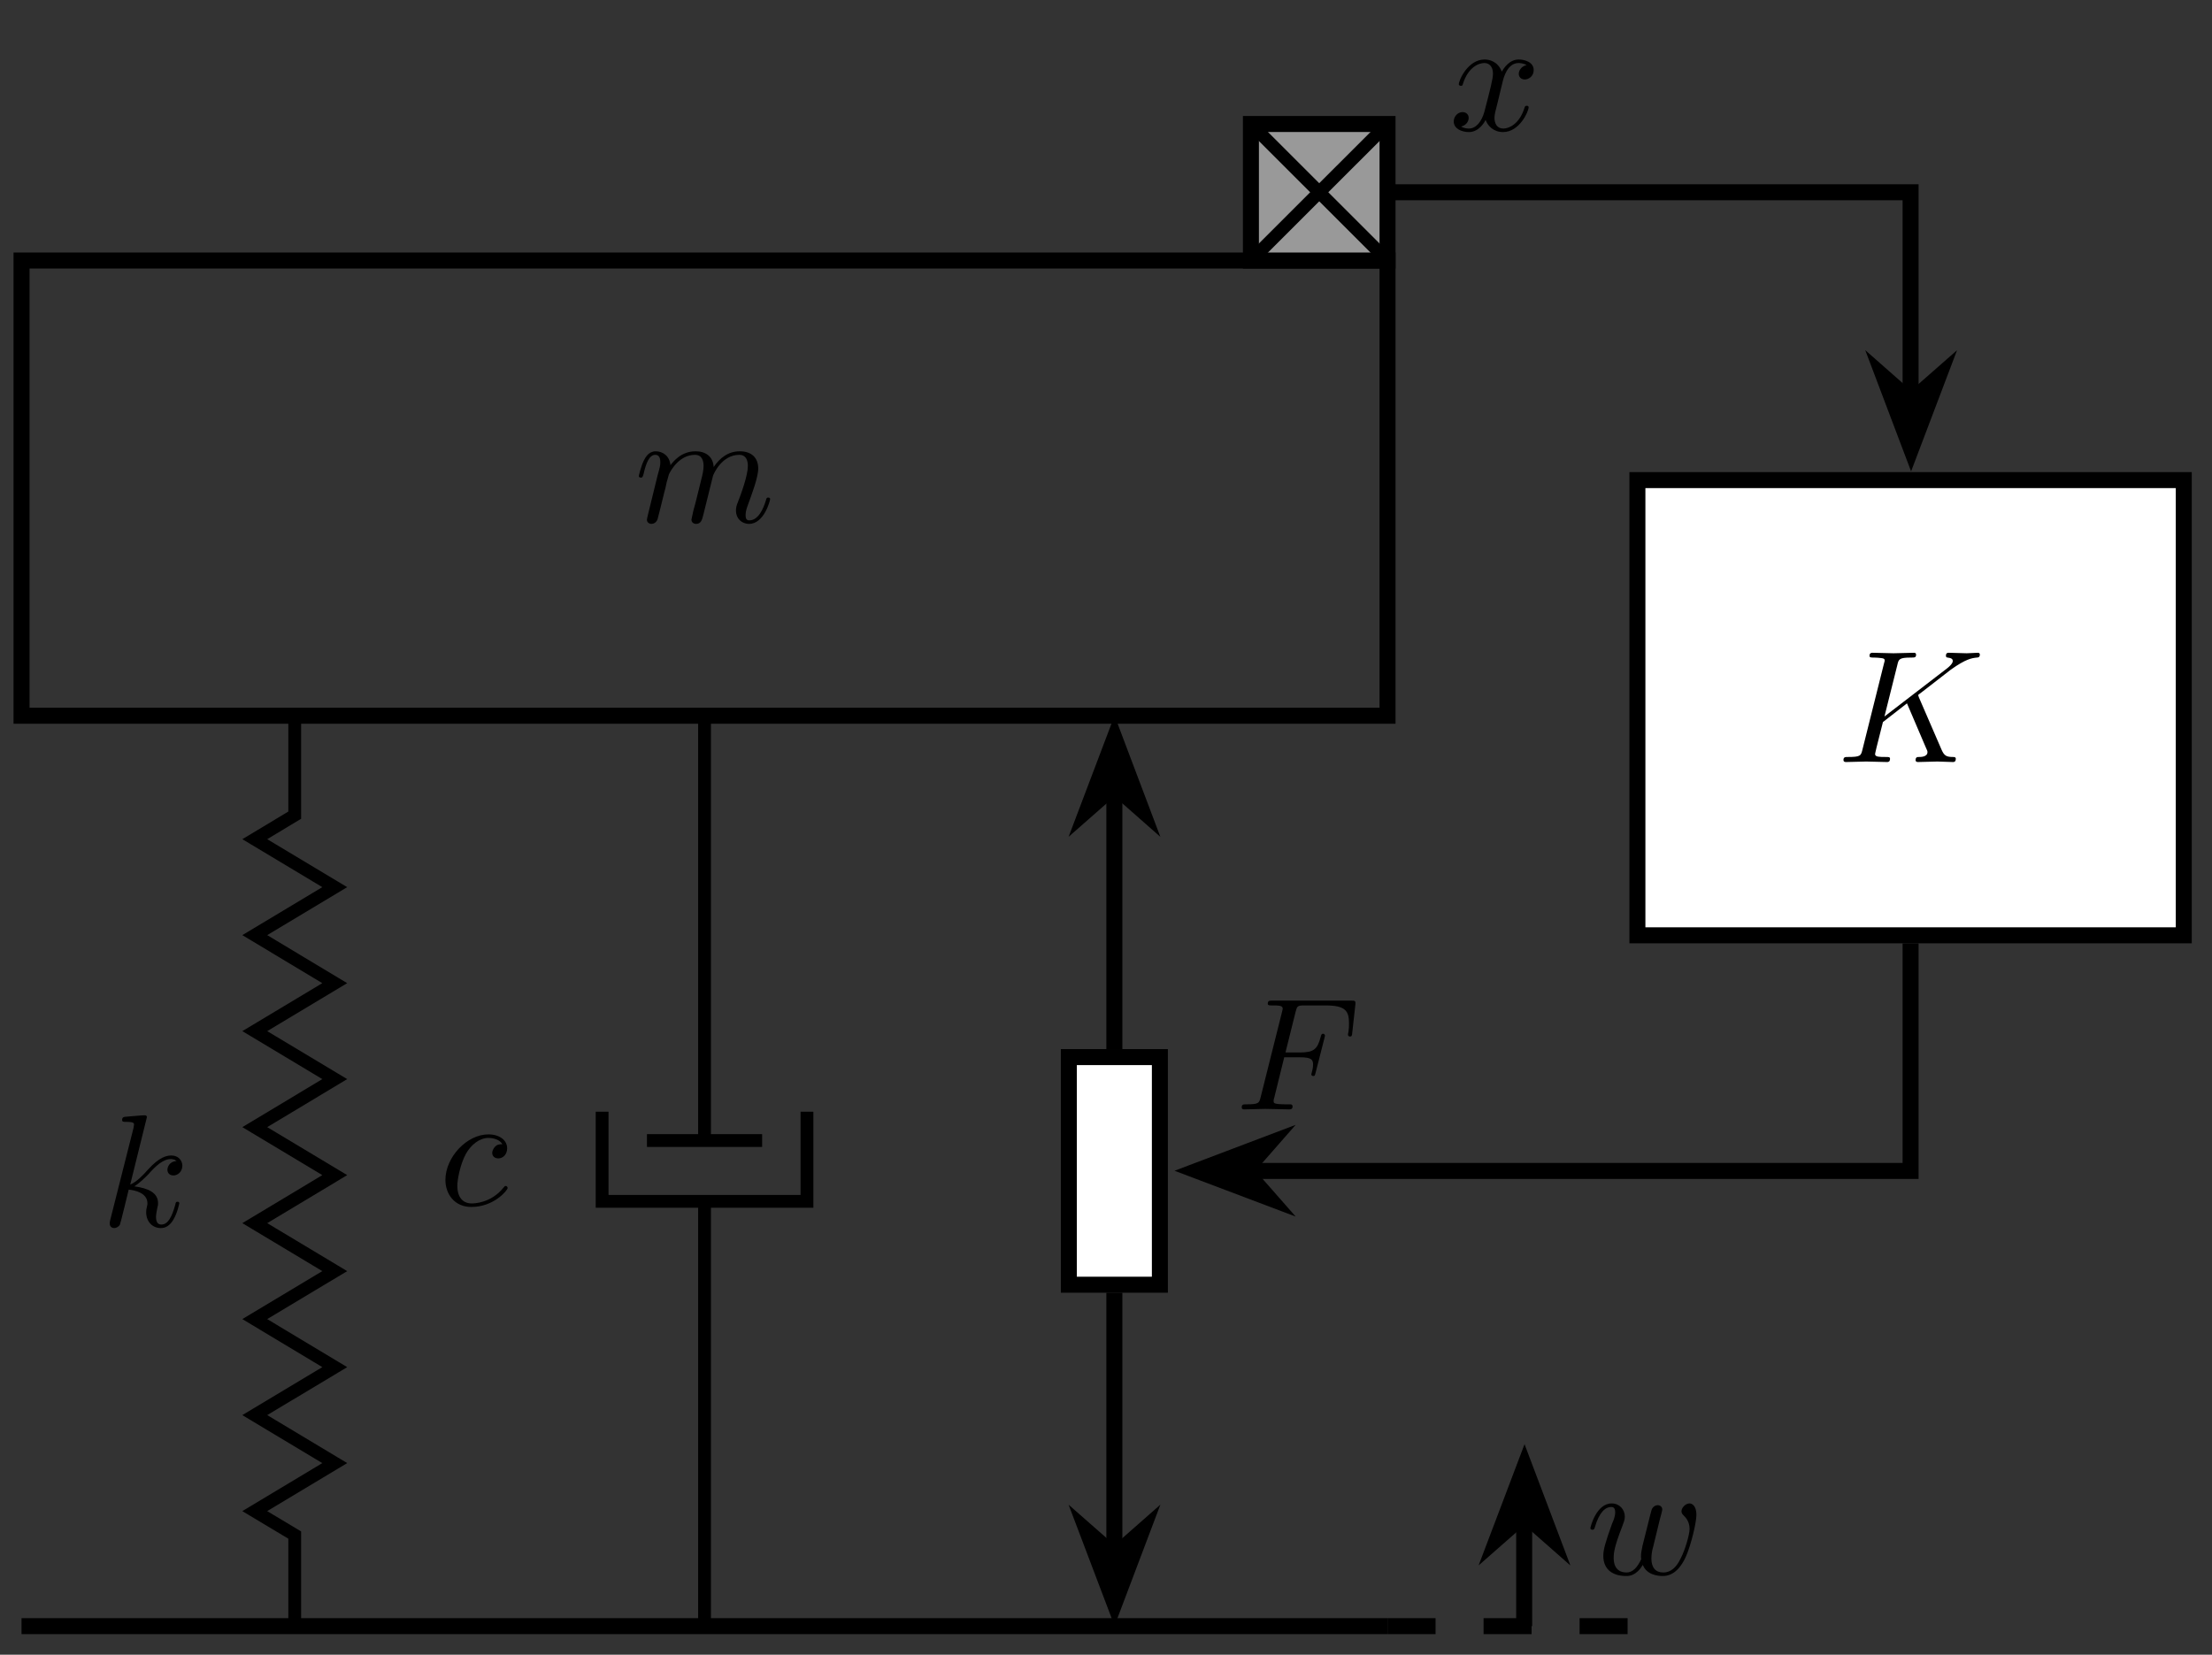 <?xml version="1.0" encoding="UTF-8"?>
<svg xmlns="http://www.w3.org/2000/svg" xmlns:xlink="http://www.w3.org/1999/xlink" width="136.61pt" height="102.22pt" viewBox="0 0 136.61 102.22" version="1.2">
<rect x="0" y="0" width="136.61" height="102.22" fill="#333333" stroke="none"/>
<defs>
<g>
<symbol overflow="visible" id="glyph0-0">
<path style="stroke:none;" d=""/>
</symbol>
<symbol overflow="visible" id="glyph0-1">
<path style="stroke:none;" d="M 8.391 -1.422 C 8.391 -1.516 8.297 -1.516 8.266 -1.516 C 8.172 -1.516 8.172 -1.484 8.125 -1.328 C 7.969 -0.812 7.656 -0.109 7.109 -0.109 C 6.938 -0.109 6.875 -0.203 6.875 -0.438 C 6.875 -0.688 6.969 -0.922 7.047 -1.141 C 7.234 -1.656 7.656 -2.75 7.656 -3.312 C 7.656 -3.953 7.266 -4.375 6.516 -4.375 C 5.781 -4.375 5.266 -3.938 4.906 -3.406 C 4.891 -3.547 4.859 -3.875 4.594 -4.109 C 4.344 -4.328 4.031 -4.375 3.781 -4.375 C 2.891 -4.375 2.406 -3.734 2.234 -3.516 C 2.188 -4.078 1.766 -4.375 1.328 -4.375 C 0.875 -4.375 0.688 -3.984 0.594 -3.812 C 0.422 -3.469 0.281 -2.875 0.281 -2.844 C 0.281 -2.75 0.406 -2.75 0.406 -2.75 C 0.5 -2.75 0.516 -2.766 0.578 -2.984 C 0.734 -3.672 0.938 -4.156 1.297 -4.156 C 1.453 -4.156 1.609 -4.078 1.609 -3.703 C 1.609 -3.484 1.578 -3.375 1.438 -2.875 L 0.875 -0.578 C 0.844 -0.438 0.781 -0.203 0.781 -0.156 C 0.781 0.016 0.922 0.109 1.062 0.109 C 1.188 0.109 1.359 0.031 1.438 -0.172 C 1.438 -0.188 1.562 -0.656 1.625 -0.906 L 1.844 -1.797 C 1.906 -2 1.953 -2.219 2 -2.453 L 2.141 -2.953 C 2.281 -3.25 2.812 -4.156 3.75 -4.156 C 4.188 -4.156 4.281 -3.781 4.281 -3.469 C 4.281 -3.219 4.219 -2.938 4.141 -2.641 L 3.859 -1.5 C 3.766 -1.125 3.75 -1.062 3.656 -0.734 C 3.625 -0.547 3.531 -0.203 3.531 -0.156 C 3.531 0.016 3.672 0.109 3.812 0.109 C 4.125 0.109 4.188 -0.141 4.266 -0.453 L 4.859 -2.844 C 4.891 -2.969 5.406 -4.156 6.484 -4.156 C 6.906 -4.156 7.016 -3.812 7.016 -3.469 C 7.016 -2.891 6.609 -1.766 6.406 -1.25 C 6.312 -1.016 6.281 -0.906 6.281 -0.703 C 6.281 -0.234 6.625 0.109 7.094 0.109 C 8.016 0.109 8.391 -1.328 8.391 -1.422 Z M 8.391 -1.422 "/>
</symbol>
<symbol overflow="visible" id="glyph0-2">
<path style="stroke:none;" d="M 4.844 -1.422 C 4.844 -1.516 4.75 -1.516 4.734 -1.516 C 4.625 -1.516 4.625 -1.469 4.594 -1.328 C 4.391 -0.609 4.156 -0.109 3.734 -0.109 C 3.547 -0.109 3.406 -0.219 3.406 -0.578 C 3.406 -0.734 3.453 -0.969 3.484 -1.125 C 3.531 -1.297 3.531 -1.328 3.531 -1.438 C 3.531 -2.078 2.906 -2.359 2.062 -2.469 C 2.375 -2.656 2.688 -2.969 2.922 -3.203 C 3.391 -3.734 3.844 -4.156 4.328 -4.156 C 4.391 -4.156 4.406 -4.156 4.422 -4.141 C 4.547 -4.125 4.547 -4.125 4.625 -4.062 C 4.656 -4.062 4.656 -4.047 4.672 -4.031 C 4.188 -4 4.109 -3.609 4.109 -3.484 C 4.109 -3.328 4.219 -3.141 4.484 -3.141 C 4.734 -3.141 5.031 -3.359 5.031 -3.75 C 5.031 -4.047 4.797 -4.375 4.359 -4.375 C 4.078 -4.375 3.625 -4.297 2.906 -3.5 C 2.578 -3.125 2.188 -2.734 1.812 -2.578 L 2.844 -6.75 C 2.844 -6.75 2.844 -6.859 2.703 -6.859 C 2.484 -6.859 1.766 -6.781 1.5 -6.766 C 1.422 -6.75 1.312 -6.75 1.312 -6.562 C 1.312 -6.453 1.406 -6.453 1.547 -6.453 C 2.031 -6.453 2.047 -6.375 2.047 -6.281 L 2.016 -6.078 L 0.578 -0.391 C 0.547 -0.25 0.547 -0.234 0.547 -0.172 C 0.547 0.062 0.734 0.109 0.828 0.109 C 0.953 0.109 1.109 0.016 1.172 -0.094 C 1.219 -0.188 1.656 -2.016 1.719 -2.266 C 2.062 -2.234 2.875 -2.078 2.875 -1.422 C 2.875 -1.359 2.875 -1.312 2.844 -1.219 C 2.812 -1.094 2.797 -0.984 2.797 -0.875 C 2.797 -0.281 3.188 0.109 3.703 0.109 C 4 0.109 4.266 -0.047 4.484 -0.422 C 4.734 -0.844 4.844 -1.422 4.844 -1.422 Z M 4.844 -1.422 "/>
</symbol>
<symbol overflow="visible" id="glyph0-3">
<path style="stroke:none;" d="M 4.25 -1.062 C 4.25 -1.125 4.188 -1.188 4.141 -1.188 C 4.078 -1.188 4.062 -1.172 4 -1.094 C 3.219 -0.109 2.141 -0.109 2.031 -0.109 C 1.406 -0.109 1.141 -0.594 1.141 -1.188 C 1.141 -1.594 1.328 -2.547 1.672 -3.172 C 1.984 -3.734 2.516 -4.156 3.062 -4.156 C 3.406 -4.156 3.781 -4.031 3.922 -3.766 C 3.766 -3.766 3.625 -3.766 3.484 -3.625 C 3.328 -3.469 3.297 -3.297 3.297 -3.234 C 3.297 -3 3.484 -2.891 3.672 -2.891 C 3.953 -2.891 4.219 -3.125 4.219 -3.516 C 4.219 -4 3.766 -4.375 3.062 -4.375 C 1.719 -4.375 0.406 -2.953 0.406 -1.562 C 0.406 -0.672 0.984 0.109 2 0.109 C 3.422 0.109 4.25 -0.938 4.25 -1.062 Z M 4.25 -1.062 "/>
</symbol>
<symbol overflow="visible" id="glyph0-4">
<path style="stroke:none;" d="M 6.828 -3.672 C 6.828 -4.219 6.562 -4.375 6.406 -4.375 C 6.156 -4.375 5.906 -4.109 5.906 -3.891 C 5.906 -3.766 5.969 -3.703 6.047 -3.625 C 6.156 -3.516 6.406 -3.266 6.406 -2.797 C 6.406 -2.453 6.125 -1.484 5.859 -0.984 C 5.609 -0.453 5.266 -0.109 4.781 -0.109 C 4.312 -0.109 4.047 -0.406 4.047 -0.969 C 4.047 -1.25 4.109 -1.547 4.156 -1.688 L 4.562 -3.359 C 4.625 -3.578 4.719 -3.938 4.719 -4 C 4.719 -4.172 4.578 -4.266 4.438 -4.266 C 4.312 -4.266 4.141 -4.188 4.062 -3.984 C 4.031 -3.922 3.578 -2.031 3.5 -1.766 C 3.438 -1.469 3.406 -1.297 3.406 -1.125 C 3.406 -1.016 3.406 -0.984 3.422 -0.938 C 3.188 -0.422 2.891 -0.109 2.516 -0.109 C 1.719 -0.109 1.719 -0.844 1.719 -1.016 C 1.719 -1.328 1.766 -1.719 2.234 -2.922 C 2.344 -3.219 2.406 -3.359 2.406 -3.562 C 2.406 -4 2.078 -4.375 1.594 -4.375 C 0.656 -4.375 0.281 -2.938 0.281 -2.844 C 0.281 -2.75 0.406 -2.75 0.406 -2.75 C 0.5 -2.75 0.516 -2.766 0.562 -2.922 C 0.828 -3.844 1.219 -4.156 1.562 -4.156 C 1.656 -4.156 1.812 -4.141 1.812 -3.828 C 1.812 -3.578 1.703 -3.297 1.625 -3.141 C 1.203 -1.969 1.078 -1.516 1.078 -1.141 C 1.078 -0.234 1.734 0.109 2.484 0.109 C 2.656 0.109 3.109 0.109 3.516 -0.578 C 3.766 0.047 4.453 0.109 4.75 0.109 C 5.484 0.109 5.922 -0.516 6.188 -1.109 C 6.516 -1.875 6.828 -3.203 6.828 -3.672 Z M 6.828 -3.672 "/>
</symbol>
<symbol overflow="visible" id="glyph0-5">
<path style="stroke:none;" d="M 7.312 -0.203 C 7.312 -0.312 7.203 -0.312 7.125 -0.312 C 6.719 -0.312 6.594 -0.406 6.438 -0.75 L 5.031 -4 C 5.031 -4.031 4.984 -4.109 4.984 -4.141 C 4.984 -4.141 5.156 -4.281 5.266 -4.359 L 7 -5.703 C 7.938 -6.375 8.312 -6.422 8.609 -6.453 C 8.688 -6.453 8.797 -6.469 8.797 -6.641 C 8.797 -6.688 8.766 -6.75 8.688 -6.75 C 8.469 -6.75 8.219 -6.719 7.984 -6.719 C 7.625 -6.719 7.234 -6.75 6.891 -6.75 C 6.812 -6.75 6.703 -6.75 6.703 -6.562 C 6.703 -6.484 6.75 -6.453 6.812 -6.453 C 7.031 -6.422 7.125 -6.375 7.125 -6.234 C 7.125 -6.062 6.828 -5.828 6.766 -5.781 L 2.906 -2.812 L 3.703 -6 C 3.781 -6.344 3.812 -6.453 4.531 -6.453 C 4.781 -6.453 4.859 -6.453 4.859 -6.641 C 4.859 -6.734 4.781 -6.75 4.734 -6.75 L 3.469 -6.719 L 2.188 -6.75 C 2.109 -6.75 1.984 -6.75 1.984 -6.562 C 1.984 -6.453 2.078 -6.453 2.281 -6.453 C 2.406 -6.453 2.578 -6.438 2.703 -6.422 C 2.859 -6.406 2.922 -6.375 2.922 -6.266 C 2.922 -6.234 2.906 -6.203 2.875 -6.078 L 1.547 -0.766 C 1.453 -0.391 1.438 -0.312 0.656 -0.312 C 0.484 -0.312 0.375 -0.312 0.375 -0.125 C 0.375 0 0.5 0 0.531 0 L 1.781 -0.031 L 2.406 -0.016 C 2.625 -0.016 2.844 0 3.062 0 C 3.125 0 3.25 0 3.25 -0.203 C 3.25 -0.312 3.172 -0.312 2.984 -0.312 C 2.609 -0.312 2.328 -0.312 2.328 -0.484 C 2.328 -0.547 2.391 -0.766 2.422 -0.922 L 2.812 -2.469 L 4.297 -3.625 L 5.438 -0.953 C 5.562 -0.688 5.562 -0.672 5.562 -0.609 C 5.562 -0.312 5.141 -0.312 5.047 -0.312 C 4.938 -0.312 4.828 -0.312 4.828 -0.109 C 4.828 0 4.969 0 4.969 0 C 5.359 0 5.781 -0.031 6.172 -0.031 C 6.391 -0.031 6.922 0 7.141 0 C 7.188 0 7.312 0 7.312 -0.203 Z M 7.312 -0.203 "/>
</symbol>
<symbol overflow="visible" id="glyph0-6">
<path style="stroke:none;" d="M 4.906 -1.422 C 4.906 -1.516 4.812 -1.516 4.781 -1.516 C 4.703 -1.516 4.672 -1.469 4.656 -1.406 C 4.328 -0.344 3.656 -0.109 3.344 -0.109 C 2.953 -0.109 2.797 -0.422 2.797 -0.766 C 2.797 -0.984 2.859 -1.203 2.969 -1.625 L 3.297 -2.984 C 3.359 -3.25 3.594 -4.156 4.281 -4.156 C 4.328 -4.156 4.562 -4.156 4.781 -4.031 C 4.5 -3.969 4.297 -3.734 4.297 -3.484 C 4.297 -3.328 4.406 -3.141 4.672 -3.141 C 4.891 -3.141 5.219 -3.328 5.219 -3.719 C 5.219 -4.234 4.625 -4.375 4.297 -4.375 C 3.719 -4.375 3.375 -3.844 3.25 -3.625 C 3 -4.266 2.469 -4.375 2.188 -4.375 C 1.156 -4.375 0.594 -3.094 0.594 -2.844 C 0.594 -2.75 0.719 -2.75 0.719 -2.75 C 0.797 -2.75 0.828 -2.766 0.844 -2.859 C 1.172 -3.906 1.828 -4.156 2.172 -4.156 C 2.359 -4.156 2.703 -4.062 2.703 -3.484 C 2.703 -3.188 2.531 -2.516 2.172 -1.141 C 2 -0.531 1.656 -0.109 1.219 -0.109 C 1.172 -0.109 0.938 -0.109 0.734 -0.234 C 0.984 -0.281 1.203 -0.5 1.203 -0.766 C 1.203 -1.031 0.984 -1.125 0.828 -1.125 C 0.531 -1.125 0.281 -0.859 0.281 -0.547 C 0.281 -0.094 0.781 0.109 1.219 0.109 C 1.875 0.109 2.219 -0.578 2.25 -0.641 C 2.375 -0.281 2.734 0.109 3.328 0.109 C 4.344 0.109 4.906 -1.172 4.906 -1.422 Z M 4.906 -1.422 "/>
</symbol>
<symbol overflow="visible" id="glyph0-7">
<path style="stroke:none;" d="M 7.203 -4.75 L 7.391 -6.453 C 7.422 -6.719 7.375 -6.719 7.125 -6.719 L 2.281 -6.719 C 2.094 -6.719 1.984 -6.719 1.984 -6.531 C 1.984 -6.422 2.078 -6.422 2.266 -6.422 C 2.625 -6.422 2.906 -6.422 2.906 -6.234 C 2.906 -6.203 2.906 -6.188 2.859 -6 L 1.547 -0.766 C 1.453 -0.391 1.438 -0.312 0.656 -0.312 C 0.484 -0.312 0.375 -0.312 0.375 -0.125 C 0.375 0 0.5 0 0.531 0 L 1.828 -0.031 L 3.297 0 C 3.391 0 3.516 0 3.516 -0.188 C 3.516 -0.266 3.453 -0.297 3.453 -0.297 C 3.422 -0.312 3.406 -0.312 3.172 -0.312 C 2.953 -0.312 2.906 -0.312 2.656 -0.328 C 2.375 -0.359 2.344 -0.391 2.344 -0.531 C 2.344 -0.531 2.344 -0.609 2.391 -0.75 L 3 -3.219 L 3.953 -3.219 C 4.703 -3.219 4.781 -3.062 4.781 -2.766 C 4.781 -2.703 4.781 -2.578 4.703 -2.281 C 4.688 -2.234 4.672 -2.172 4.672 -2.172 C 4.672 -2.094 4.734 -2.062 4.797 -2.062 C 4.891 -2.062 4.891 -2.094 4.938 -2.266 L 5.484 -4.406 C 5.516 -4.516 5.516 -4.547 5.516 -4.562 C 5.516 -4.562 5.5 -4.672 5.406 -4.672 C 5.297 -4.672 5.297 -4.625 5.25 -4.469 C 5.047 -3.703 4.812 -3.516 3.969 -3.516 L 3.078 -3.516 L 3.703 -6.031 C 3.797 -6.375 3.812 -6.422 4.25 -6.422 L 5.547 -6.422 C 6.766 -6.422 7 -6.094 7 -5.328 C 7 -5.109 7 -5.062 6.969 -4.797 C 6.938 -4.672 6.938 -4.656 6.938 -4.625 C 6.938 -4.562 6.969 -4.5 7.062 -4.5 C 7.172 -4.5 7.188 -4.562 7.203 -4.75 Z M 7.203 -4.75 "/>
</symbol>
</g>
<clipPath id="clip1">
  <path d="M 0.324 99 L 87 99 L 87 101 L 0.324 101 Z M 0.324 99 "/>
</clipPath>
<clipPath id="clip2">
  <path d="M 0.324 15 L 87 15 L 87 45 L 0.324 45 Z M 0.324 15 "/>
</clipPath>
<clipPath id="clip3">
  <path d="M 4 33 L 32 33 L 32 101.445 L 4 101.445 Z M 4 33 "/>
</clipPath>
<clipPath id="clip4">
  <path d="M 53 80 L 85 80 L 85 101.445 L 53 101.445 Z M 53 80 "/>
</clipPath>
<clipPath id="clip5">
  <path d="M 78 76 L 110 76 L 110 101.445 L 78 101.445 Z M 78 76 "/>
</clipPath>
<clipPath id="clip6">
  <path d="M 100 29 L 135.898 29 L 135.898 59 L 100 59 Z M 100 29 "/>
</clipPath>
</defs>
<g id="surface1">
<g clip-path="url(#clip1)" clip-rule="nonzero">
<path style="fill:none;stroke-width:0.996;stroke-linecap:butt;stroke-linejoin:miter;stroke:rgb(0%,0%,0%);stroke-opacity:1;stroke-miterlimit:10;" d="M -42.522 -0.002 L 42.521 -0.002 " transform="matrix(0.992,0,0,-0.992,43.512,100.455)"/>
</g>
<g clip-path="url(#clip2)" clip-rule="nonzero">
<path style="fill:none;stroke-width:0.996;stroke-linecap:butt;stroke-linejoin:miter;stroke:rgb(0%,0%,0%);stroke-opacity:1;stroke-miterlimit:10;" d="M -42.522 56.693 L -42.522 85.041 L 42.521 85.041 L 42.521 56.693 Z M -42.522 56.693 " transform="matrix(0.992,0,0,-0.992,43.512,100.455)"/>
</g>
<g style="fill:rgb(0%,0%,0%);fill-opacity:1;">
  <use xlink:href="#glyph0-1" x="39.171" y="32.254"/>
</g>
<g clip-path="url(#clip3)" clip-rule="nonzero">
<path style="fill:none;stroke-width:0.797;stroke-linecap:butt;stroke-linejoin:miter;stroke:rgb(0%,0%,0%);stroke-opacity:1;stroke-miterlimit:10;" d="M -25.514 -0.002 L -25.514 5.67 L -28.002 7.162 L -23.022 10.153 L -28.002 13.141 L -23.022 16.128 L -28.002 19.12 L -23.022 22.107 L -28.002 25.095 L -23.022 28.086 L -28.002 31.074 L -23.022 34.065 L -28.002 37.052 L -23.022 40.04 L -28.002 43.031 L -23.022 46.019 L -28.002 49.006 L -25.514 50.502 L -25.514 56.693 " transform="matrix(0.992,0,0,-0.992,43.512,100.455)"/>
</g>
<g style="fill:rgb(0%,0%,0%);fill-opacity:1;">
  <use xlink:href="#glyph0-2" x="6.23" y="75.756"/>
</g>
<path style="fill:none;stroke-width:0.797;stroke-linecap:butt;stroke-linejoin:miter;stroke:rgb(0%,0%,0%);stroke-opacity:1;stroke-miterlimit:10;" d="M 6.376 32.034 L 6.376 26.453 L -6.377 26.453 L -6.377 32.034 " transform="matrix(0.992,0,0,-0.992,43.512,100.455)"/>
<path style="fill:none;stroke-width:0.797;stroke-linecap:butt;stroke-linejoin:miter;stroke:rgb(0%,0%,0%);stroke-opacity:1;stroke-miterlimit:10;" d="M 3.585 30.239 L -3.586 30.239 " transform="matrix(0.992,0,0,-0.992,43.512,100.455)"/>
<path style="fill:none;stroke-width:0.797;stroke-linecap:butt;stroke-linejoin:miter;stroke:rgb(0%,0%,0%);stroke-opacity:1;stroke-miterlimit:10;" d="M -0 -0.002 L -0 26.453 M -0 30.239 L -0 56.693 " transform="matrix(0.992,0,0,-0.992,43.512,100.455)"/>
<g style="fill:rgb(0%,0%,0%);fill-opacity:1;">
  <use xlink:href="#glyph0-3" x="27.102" y="74.452"/>
</g>
<path style="fill-rule:nonzero;fill:rgb(100%,100%,100%);fill-opacity:1;stroke-width:0.996;stroke-linecap:butt;stroke-linejoin:miter;stroke:rgb(0%,0%,0%);stroke-opacity:1;stroke-miterlimit:10;" d="M 22.679 35.435 L 22.679 21.261 L 28.347 21.261 L 28.347 35.435 Z M 22.679 35.435 " transform="matrix(0.992,0,0,-0.992,43.512,100.455)"/>
<path style="fill:none;stroke-width:0.996;stroke-linecap:butt;stroke-linejoin:miter;stroke:rgb(0%,0%,0%);stroke-opacity:1;stroke-miterlimit:10;" d="M 25.513 4.635 L 25.513 20.761 " transform="matrix(0.992,0,0,-0.992,43.512,100.455)"/>
<path style=" stroke:none;fill-rule:nonzero;fill:rgb(0%,0%,0%);fill-opacity:1;" d="M 68.832 99.047 L 70.5 94.637 L 68.832 96.105 L 67.16 94.637 Z M 68.832 99.047 "/>
<g clip-path="url(#clip4)" clip-rule="nonzero">
<path style="fill:none;stroke-width:0.996;stroke-linecap:butt;stroke-linejoin:miter;stroke:rgb(0%,0%,0%);stroke-opacity:1;stroke-miterlimit:10;" d="M 6.053 0.001 L 1.609 1.681 L 3.089 0.001 L 1.609 -1.684 Z M 6.053 0.001 " transform="matrix(0,0.992,0.992,0,68.831,93.04)"/>
</g>
<path style="fill:none;stroke-width:0.996;stroke-linecap:butt;stroke-linejoin:miter;stroke:rgb(0%,0%,0%);stroke-opacity:1;stroke-miterlimit:10;" d="M 25.513 52.061 L 25.513 35.931 " transform="matrix(0.992,0,0,-0.992,43.512,100.455)"/>
<path style="fill-rule:nonzero;fill:rgb(0%,0%,0%);fill-opacity:1;stroke-width:0.996;stroke-linecap:butt;stroke-linejoin:miter;stroke:rgb(0%,0%,0%);stroke-opacity:1;stroke-miterlimit:10;" d="M 6.055 -0.001 L 1.607 1.684 L 3.087 -0.001 L 1.607 -1.681 Z M 6.055 -0.001 " transform="matrix(0,-0.992,-0.992,0,68.831,51.607)"/>
<path style="fill:none;stroke-width:0.996;stroke-linecap:butt;stroke-linejoin:miter;stroke:rgb(0%,0%,0%);stroke-opacity:1;stroke-dasharray:2.989,2.989;stroke-miterlimit:10;" d="M 42.521 -0.002 L 59.528 -0.002 " transform="matrix(0.992,0,0,-0.992,43.512,100.455)"/>
<path style="fill:none;stroke-width:0.996;stroke-linecap:butt;stroke-linejoin:miter;stroke:rgb(0%,0%,0%);stroke-opacity:1;stroke-miterlimit:10;" d="M 51.027 -0.002 L 51.027 6.705 " transform="matrix(0.992,0,0,-0.992,43.512,100.455)"/>
<path style=" stroke:none;fill-rule:nonzero;fill:rgb(0%,0%,0%);fill-opacity:1;" d="M 94.152 90.609 L 92.48 95.023 L 94.152 93.555 L 95.82 95.023 Z M 94.152 90.609 "/>
<g clip-path="url(#clip5)" clip-rule="nonzero">
<path style="fill:none;stroke-width:0.996;stroke-linecap:butt;stroke-linejoin:miter;stroke:rgb(0%,0%,0%);stroke-opacity:1;stroke-miterlimit:10;" d="M 6.055 -0.002 L 1.607 1.683 L 3.087 -0.002 L 1.607 -1.683 Z M 6.055 -0.002 " transform="matrix(0,-0.992,-0.992,0,94.151,96.618)"/>
</g>
<g style="fill:rgb(0%,0%,0%);fill-opacity:1;">
  <use xlink:href="#glyph0-4" x="97.94" y="97.25"/>
</g>
<path style="fill-rule:nonzero;fill:rgb(59.999%,59.999%,59.999%);fill-opacity:1;stroke-width:0.996;stroke-linecap:butt;stroke-linejoin:miter;stroke:rgb(0%,0%,0%);stroke-opacity:1;stroke-miterlimit:10;" d="M 34.015 85.041 L 42.521 85.041 L 42.521 93.543 L 34.015 93.543 Z M 34.015 85.041 " transform="matrix(0.992,0,0,-0.992,43.512,100.455)"/>
<path style="fill:none;stroke-width:0.797;stroke-linecap:butt;stroke-linejoin:miter;stroke:rgb(0%,0%,0%);stroke-opacity:1;stroke-miterlimit:10;" d="M 34.015 93.543 L 42.521 85.041 " transform="matrix(0.992,0,0,-0.992,43.512,100.455)"/>
<path style="fill:none;stroke-width:0.797;stroke-linecap:butt;stroke-linejoin:miter;stroke:rgb(0%,0%,0%);stroke-opacity:1;stroke-miterlimit:10;" d="M 42.521 93.543 L 34.015 85.041 " transform="matrix(0.992,0,0,-0.992,43.512,100.455)"/>
<path style=" stroke:none;fill-rule:nonzero;fill:rgb(100%,100%,100%);fill-opacity:1;" d="M 101.148 57.762 L 134.906 57.762 L 134.906 29.629 L 101.148 29.629 Z M 101.148 57.762 "/>
<g clip-path="url(#clip6)" clip-rule="nonzero">
<path style="fill:none;stroke-width:0.996;stroke-linecap:butt;stroke-linejoin:miter;stroke:rgb(0%,0%,0%);stroke-opacity:1;stroke-miterlimit:10;" d="M 58.076 43.02 L 92.091 43.02 L 92.091 71.367 L 58.076 71.367 Z M 58.076 43.02 " transform="matrix(0.992,0,0,-0.992,43.512,100.455)"/>
</g>
<g style="fill:rgb(0%,0%,0%);fill-opacity:1;">
  <use xlink:href="#glyph0-5" x="113.475" y="47.075"/>
</g>
<path style="fill:none;stroke-width:0.996;stroke-linecap:butt;stroke-linejoin:miter;stroke:rgb(0%,0%,0%);stroke-opacity:1;stroke-miterlimit:10;" d="M 42.521 89.292 L 75.084 89.292 L 75.084 76.496 " transform="matrix(0.992,0,0,-0.992,43.512,100.455)"/>
<path style="fill-rule:nonzero;fill:rgb(0%,0%,0%);fill-opacity:1;stroke-width:0.996;stroke-linecap:butt;stroke-linejoin:miter;stroke:rgb(0%,0%,0%);stroke-opacity:1;stroke-miterlimit:10;" d="M 6.051 -0.001 L 1.608 1.684 L 3.088 -0.001 L 1.608 -1.681 Z M 6.051 -0.001 " transform="matrix(0,0.992,0.992,0,118.028,21.721)"/>
<g style="fill:rgb(0%,0%,0%);fill-opacity:1;">
  <use xlink:href="#glyph0-6" x="89.5" y="8.05"/>
</g>
<path style="fill:none;stroke-width:0.996;stroke-linecap:butt;stroke-linejoin:miter;stroke:rgb(0%,0%,0%);stroke-opacity:1;stroke-miterlimit:10;" d="M 75.084 42.52 L 75.084 28.346 L 33.865 28.346 " transform="matrix(0.992,0,0,-0.992,43.512,100.455)"/>
<path style="fill-rule:nonzero;fill:rgb(0%,0%,0%);fill-opacity:1;stroke-width:0.996;stroke-linecap:butt;stroke-linejoin:miter;stroke:rgb(0%,0%,0%);stroke-opacity:1;stroke-miterlimit:10;" d="M 6.054 0.001 L 1.61 1.682 L 3.086 0.001 L 1.61 -1.684 Z M 6.054 0.001 " transform="matrix(-0.992,0,0,0.992,79.938,72.323)"/>
<g style="fill:rgb(0%,0%,0%);fill-opacity:1;">
  <use xlink:href="#glyph0-7" x="76.312" y="68.533"/>
</g>
</g>
</svg>
